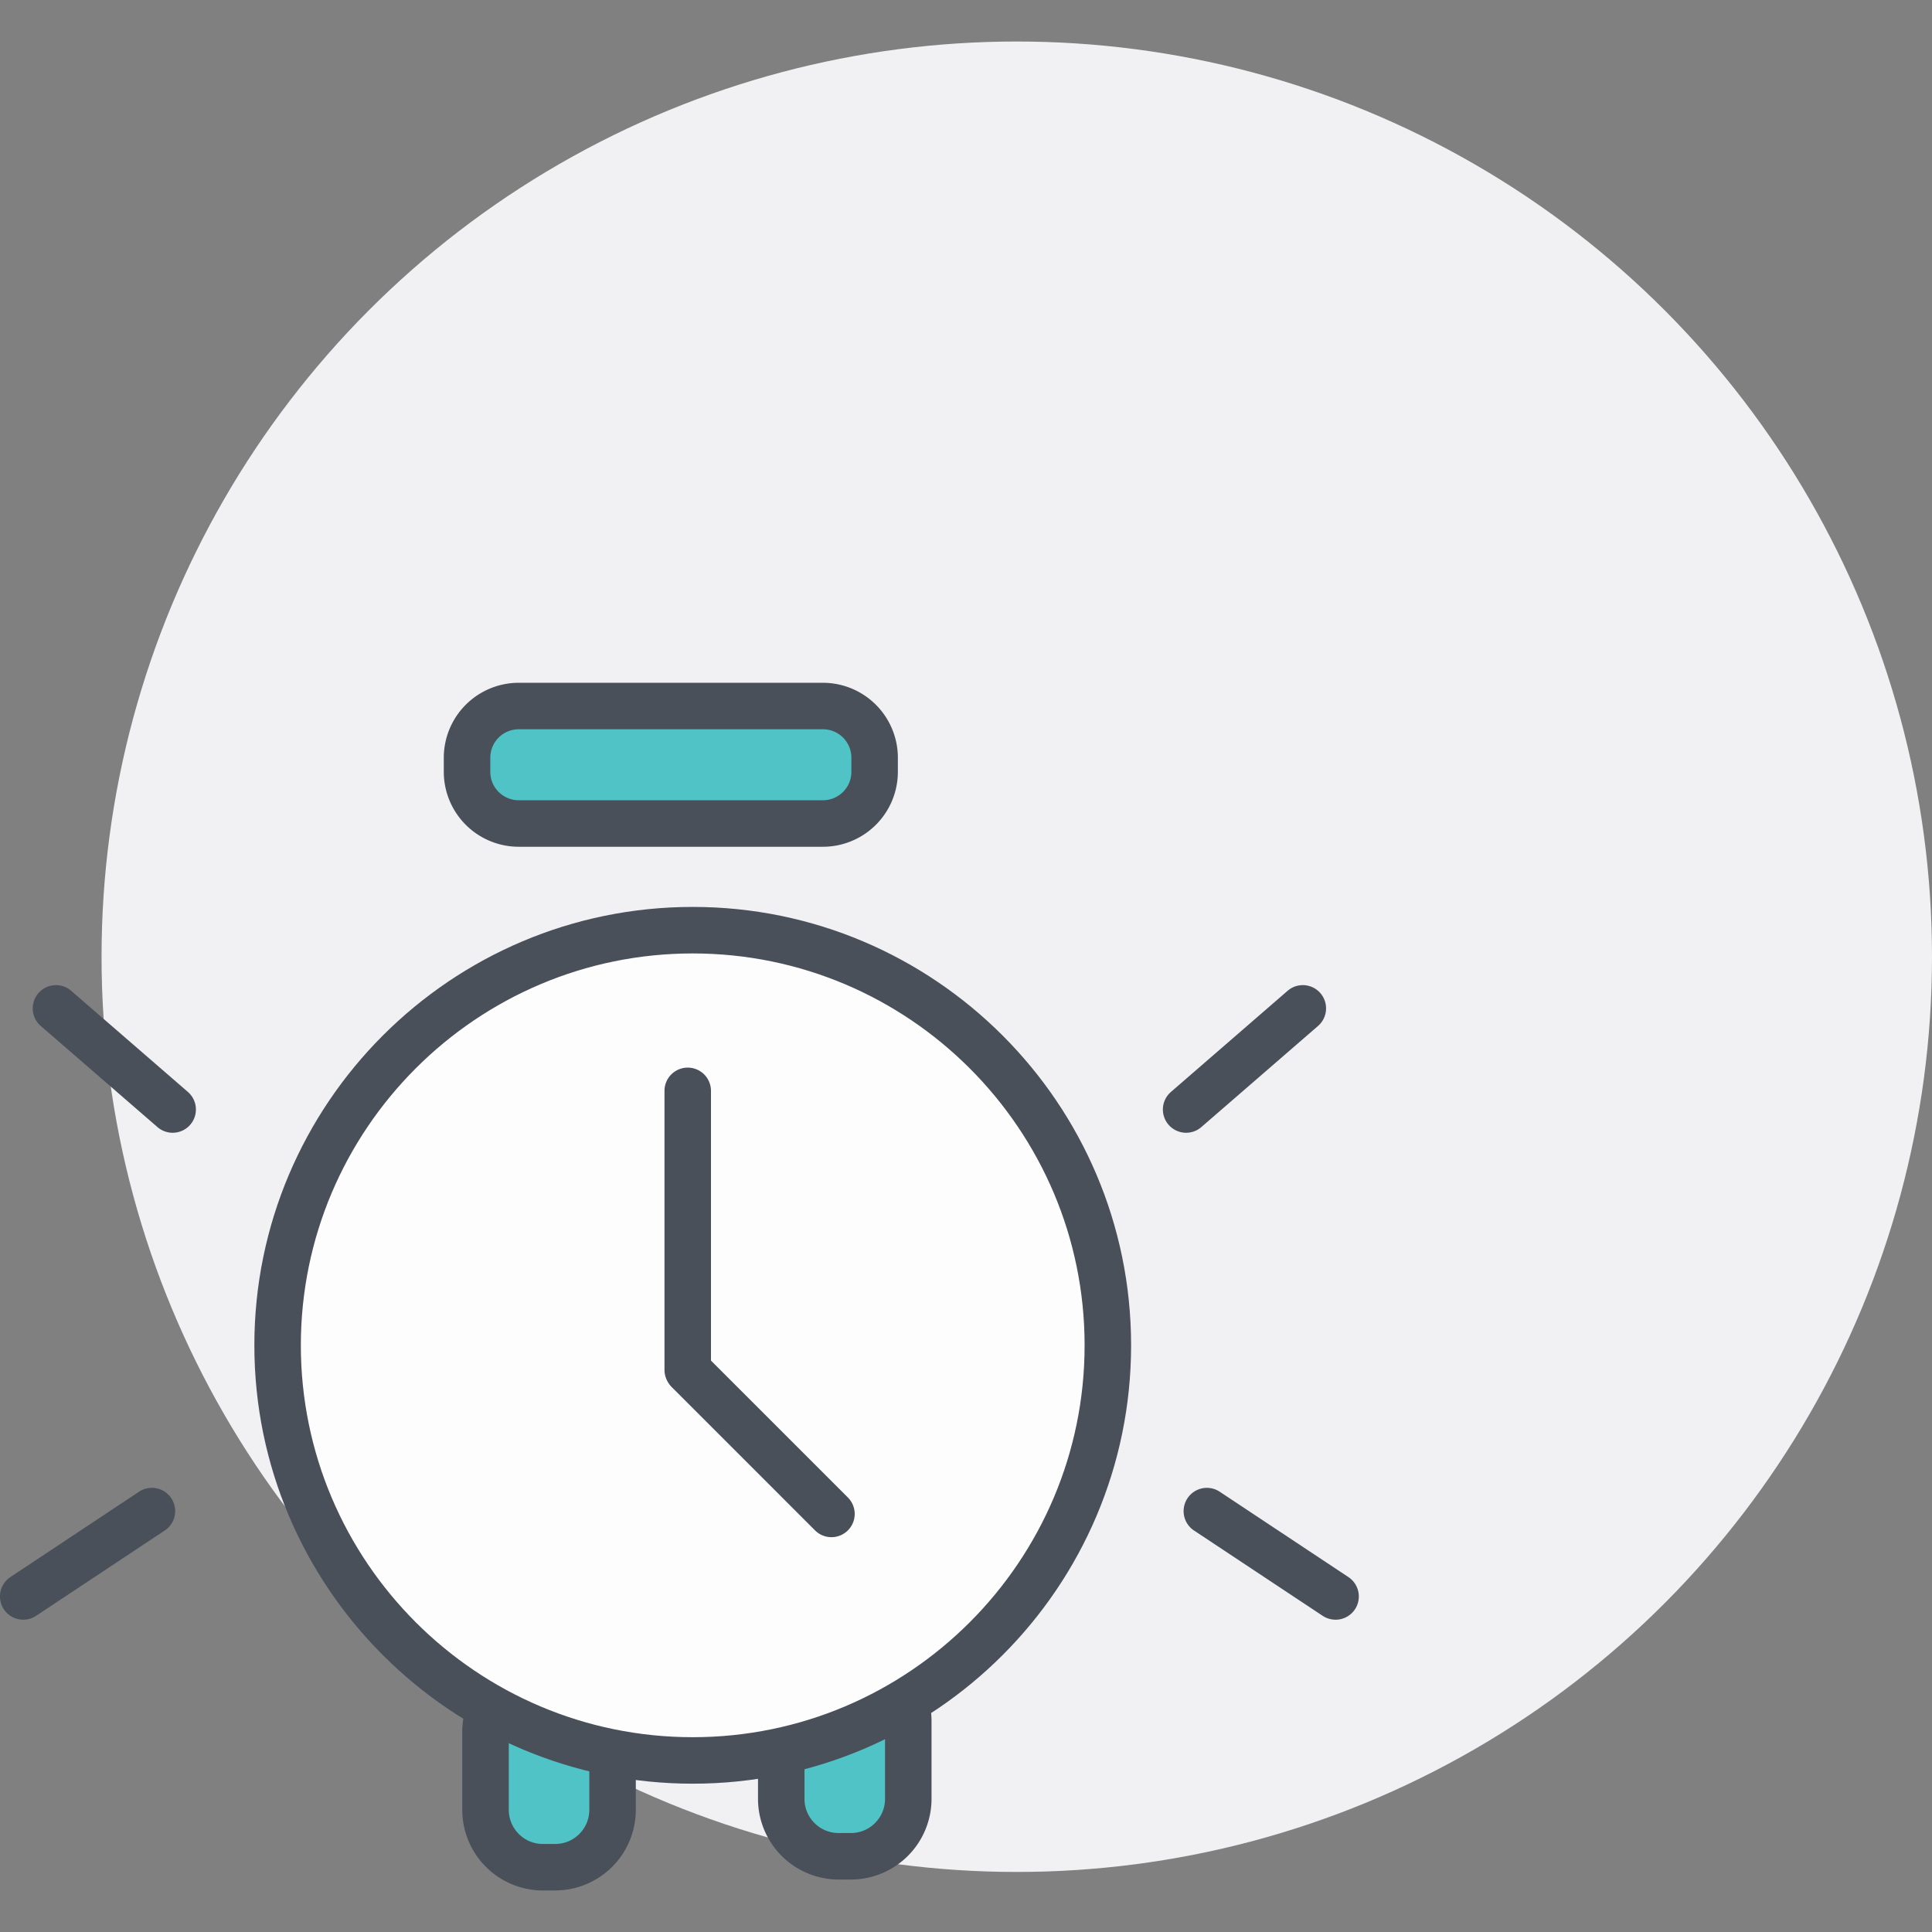 <svg xmlns="http://www.w3.org/2000/svg" viewBox="0 0 64 64"><rect x="0" y="0" width="64" height="64" fill="#808080" stroke="none"/><circle fill="#F1F0F3" cx="33.682" cy="31.693" r="30.318"/><path fill="#4FC3C5" d="M18.441 61.855h-.507a1.856 1.856 0 0 1-1.851-1.851v-2.685c0-1.017.833-1.85 1.85-1.85h.508c1.018 0 1.85.833 1.85 1.85v2.685c0 1.018-.832 1.85-1.85 1.85z"/><path fill="#495059" d="M18.392 62.625h-.408a2.674 2.674 0 0 1-2.671-2.67v-2.586a2.674 2.674 0 0 1 2.67-2.67h.409a2.674 2.674 0 0 1 2.67 2.67v2.585a2.674 2.674 0 0 1-2.67 2.67zm-.408-6.386c-.623 0-1.13.507-1.13 1.13v2.585c0 .623.507 1.13 1.13 1.13h.408c.622 0 1.13-.507 1.13-1.13V57.37c0-.623-.508-1.13-1.13-1.13h-.408z"/><path fill="#4FC3C5" d="M28.238 61.492h-.508a1.856 1.856 0 0 1-1.85-1.85v-2.685c0-1.018.832-1.851 1.85-1.851h.508c1.017 0 1.85.833 1.85 1.85v2.685c0 1.018-.833 1.85-1.85 1.85z"/><path fill="#495059" d="M28.188 62.262h-.408a2.674 2.674 0 0 1-2.67-2.67v-2.586a2.674 2.674 0 0 1 2.67-2.67h.408a2.674 2.674 0 0 1 2.67 2.67v2.586a2.674 2.674 0 0 1-2.67 2.67zm-.408-6.386c-.623 0-1.13.507-1.13 1.13v2.586c0 .623.507 1.13 1.13 1.13h.408c.623 0 1.13-.507 1.13-1.13v-2.586c0-.623-.507-1.13-1.13-1.13h-.408z"/><circle fill="#FDFDFE" cx="22.948" cy="44.565" r="13.752"/><path fill="#495059" d="M22.948 59.087c-8.008 0-14.522-6.514-14.522-14.522s6.514-14.522 14.522-14.522 14.521 6.515 14.521 14.522-6.514 14.522-14.521 14.522zm0-27.503c-7.159 0-12.982 5.823-12.982 12.981s5.823 12.982 12.982 12.982 12.981-5.823 12.981-12.982-5.823-12.981-12.981-12.981z"/><g fill="#495059"><path d="M22.782 46.148a.77.77 0 0 1-.77-.77v-9.242a.77.77 0 0 1 1.54 0v9.242a.77.77 0 0 1-.77.77z"/><path d="M27.543 50.921a.767.767 0 0 1-.544-.225l-4.73-4.73a.77.77 0 1 1 1.09-1.088l4.729 4.729a.77.77 0 0 1-.545 1.314z"/></g><path fill="#4FC3C5" d="M27.307 27.28H17.138c-.917 0-1.667-.75-1.667-1.667v-.559c0-.916.75-1.666 1.667-1.666h10.17c.916 0 1.666.75 1.666 1.666v.56c0 .916-.75 1.666-1.667 1.666z"/><path fill="#495059" d="M27.263 28.05h-10.08a2.484 2.484 0 0 1-2.482-2.482V25.1a2.485 2.485 0 0 1 2.482-2.482h10.08a2.485 2.485 0 0 1 2.48 2.482v.468a2.484 2.484 0 0 1-2.48 2.482zm-10.08-3.892a.942.942 0 0 0-.941.942v.468c0 .52.422.941.941.941h10.08c.518 0 .94-.422.94-.94v-.47a.942.942 0 0 0-.94-.941h-10.08zm22.109 13.366a.77.77 0 0 1-.504-1.352l3.865-3.35a.77.77 0 1 1 1.009 1.164l-3.866 3.35a.766.766 0 0 1-.504.188zm4.948 16.13a.769.769 0 0 1-.425-.128L39.553 50.7a.77.77 0 0 1 .853-1.284l4.262 2.827a.77.77 0 0 1-.427 1.412zM5.72 37.524a.766.766 0 0 1-.504-.188l-3.866-3.35a.77.77 0 0 1 1.009-1.164l3.865 3.35a.77.77 0 0 1-.504 1.352zM.771 53.654a.77.77 0 0 1-.427-1.412l4.262-2.827a.77.77 0 0 1 .852 1.284l-4.262 2.827a.769.769 0 0 1-.425.128z"/></svg>